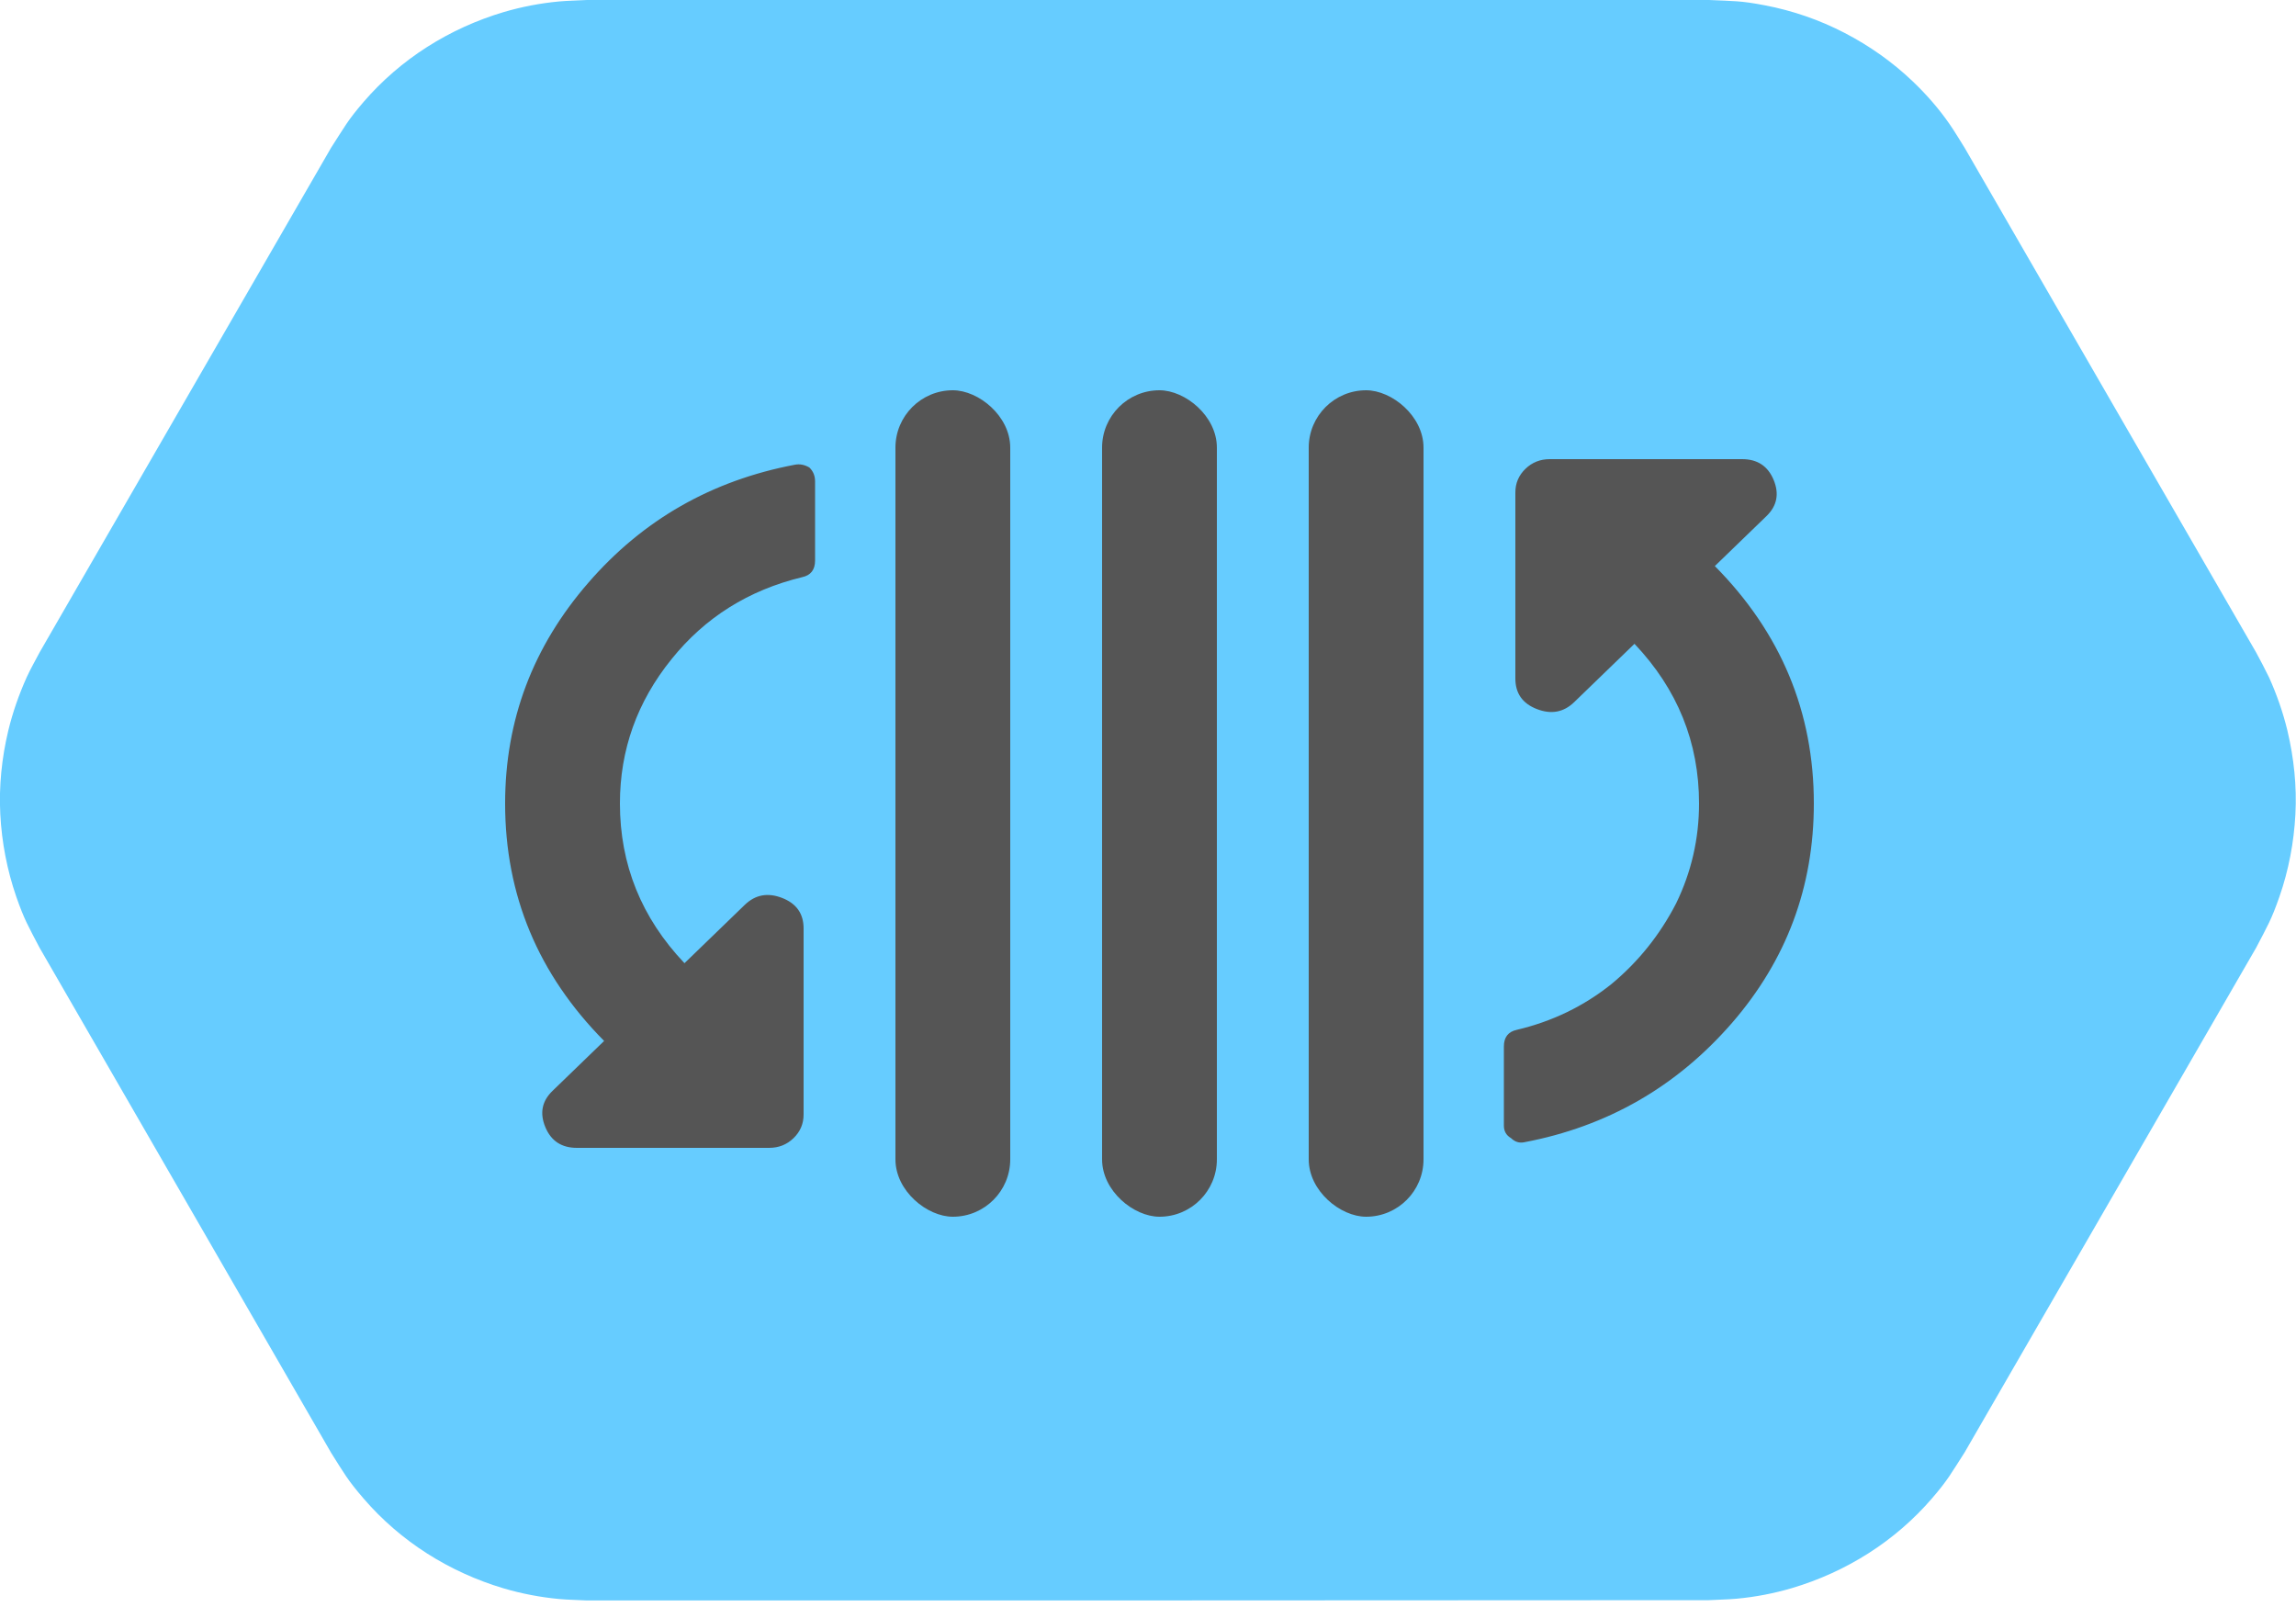<svg width="100" height="70" viewBox="0 0 100 70" fill="none" xmlns="http://www.w3.org/2000/svg">
    <g id="Frame" clip-path="url(#clip0_2432_126)">
        <path id="Vector" fill-rule="evenodd" clip-rule="evenodd"
              d="M25.563 69.716C25.151 69.69 24.752 69.69 24.341 69.651C23.53 69.574 22.72 69.42 21.935 69.188C20.764 68.841 19.632 68.326 18.603 67.67C17.574 67.014 16.634 66.204 15.837 65.277C15.129 64.454 15.001 64.197 14.422 63.283L1.724 41.284C1.222 40.319 1.068 40.087 0.708 39.058C0.309 37.9 0.077 36.691 0.013 35.469C-0.051 34.247 0.077 33.012 0.36 31.828C0.553 31.03 0.823 30.259 1.158 29.512C1.325 29.139 1.531 28.792 1.724 28.419L14.422 6.433C15.014 5.519 15.129 5.262 15.837 4.438C16.634 3.512 17.574 2.702 18.603 2.046C19.632 1.389 20.764 0.875 21.935 0.527C22.72 0.296 23.517 0.142 24.341 0.064C24.752 0.026 25.151 0.026 25.563 0H74.437C75.518 0.051 75.801 0.026 76.869 0.232C78.078 0.463 79.236 0.862 80.329 1.428C81.423 1.994 82.426 2.702 83.314 3.551C83.906 4.117 84.446 4.734 84.909 5.403C85.141 5.738 85.347 6.085 85.565 6.433L98.263 28.419C98.456 28.779 98.649 29.139 98.829 29.512C99.164 30.259 99.434 31.03 99.627 31.828C99.91 33.025 100.039 34.247 99.974 35.469C99.91 36.691 99.678 37.913 99.279 39.058C98.919 40.087 98.765 40.319 98.263 41.284L85.565 63.27C84.974 64.184 84.858 64.441 84.15 65.264C83.353 66.191 82.413 67.001 81.384 67.657C80.355 68.313 79.223 68.828 78.052 69.175C77.267 69.407 76.47 69.561 75.647 69.638C75.235 69.677 74.836 69.677 74.424 69.703C58.15 69.716 41.85 69.716 25.563 69.716Z"
              fill="#66CCFF"/>
        <rect id="Rectangle" width="36" height="5" rx="2.5" transform="matrix(4.37114e-08 1 1 -4.37114e-08 39 17)"
              fill="#555555"/>
        <rect id="Rectangle_2" width="36" height="5" rx="2.5" transform="matrix(4.37114e-08 1 1 -4.37114e-08 48 17)"
              fill="#555555"/>
        <rect id="Rectangle_3" width="36" height="5" rx="2.5" transform="matrix(4.37114e-08 1 1 -4.37114e-08 57 17)"
              fill="#555555"/>
        <path id="&#239;&#139;&#177;"
              d="M29.812 41.956C27.938 39.98 27 37.661 27 35C27 32.661 27.75 30.564 29.25 28.71C30.708 26.895 32.604 25.706 34.938 25.141C35.312 25.061 35.5 24.819 35.5 24.415L35.5 20.968C35.5 20.726 35.417 20.524 35.25 20.363C35.042 20.242 34.833 20.202 34.625 20.242C31 20.927 28 22.641 25.625 25.383C23.208 28.165 22 31.371 22 35C22 38.992 23.438 42.44 26.312 45.343L24.062 47.52C23.604 47.964 23.5 48.488 23.75 49.093C24 49.698 24.458 50 25.125 50L33.5 50C33.917 50 34.271 49.859 34.562 49.577C34.854 49.294 35 48.952 35 48.548L35 40.444C35 39.798 34.688 39.355 34.062 39.113C33.438 38.871 32.896 38.972 32.438 39.415L29.812 41.956ZM66 21.452L66 29.556C66 30.202 66.312 30.645 66.938 30.887C67.562 31.129 68.104 31.028 68.562 30.585L71.188 28.044C73.062 30.02 74 32.339 74 35C74 36.532 73.667 37.984 73 39.355C72.292 40.726 71.354 41.895 70.188 42.863C68.979 43.831 67.604 44.496 66.062 44.859C65.688 44.94 65.5 45.181 65.5 45.585L65.5 49.032C65.5 49.274 65.604 49.456 65.812 49.577C65.979 49.738 66.167 49.798 66.375 49.758C70 49.073 73.021 47.339 75.438 44.556C77.812 41.815 79 38.629 79 35C79 31.008 77.562 27.561 74.688 24.657L76.938 22.48C77.396 22.036 77.5 21.512 77.25 20.907C77 20.302 76.542 20 75.875 20L67.5 20C67.083 20 66.729 20.141 66.438 20.423C66.146 20.706 66 21.048 66 21.452Z"
              fill="#555555"/>
    </g>
    <defs>
        <clipPath id="clip0_2432_126">
            <rect width="100" height="69.716" fill="white"/>
        </clipPath>
    </defs>
</svg>
